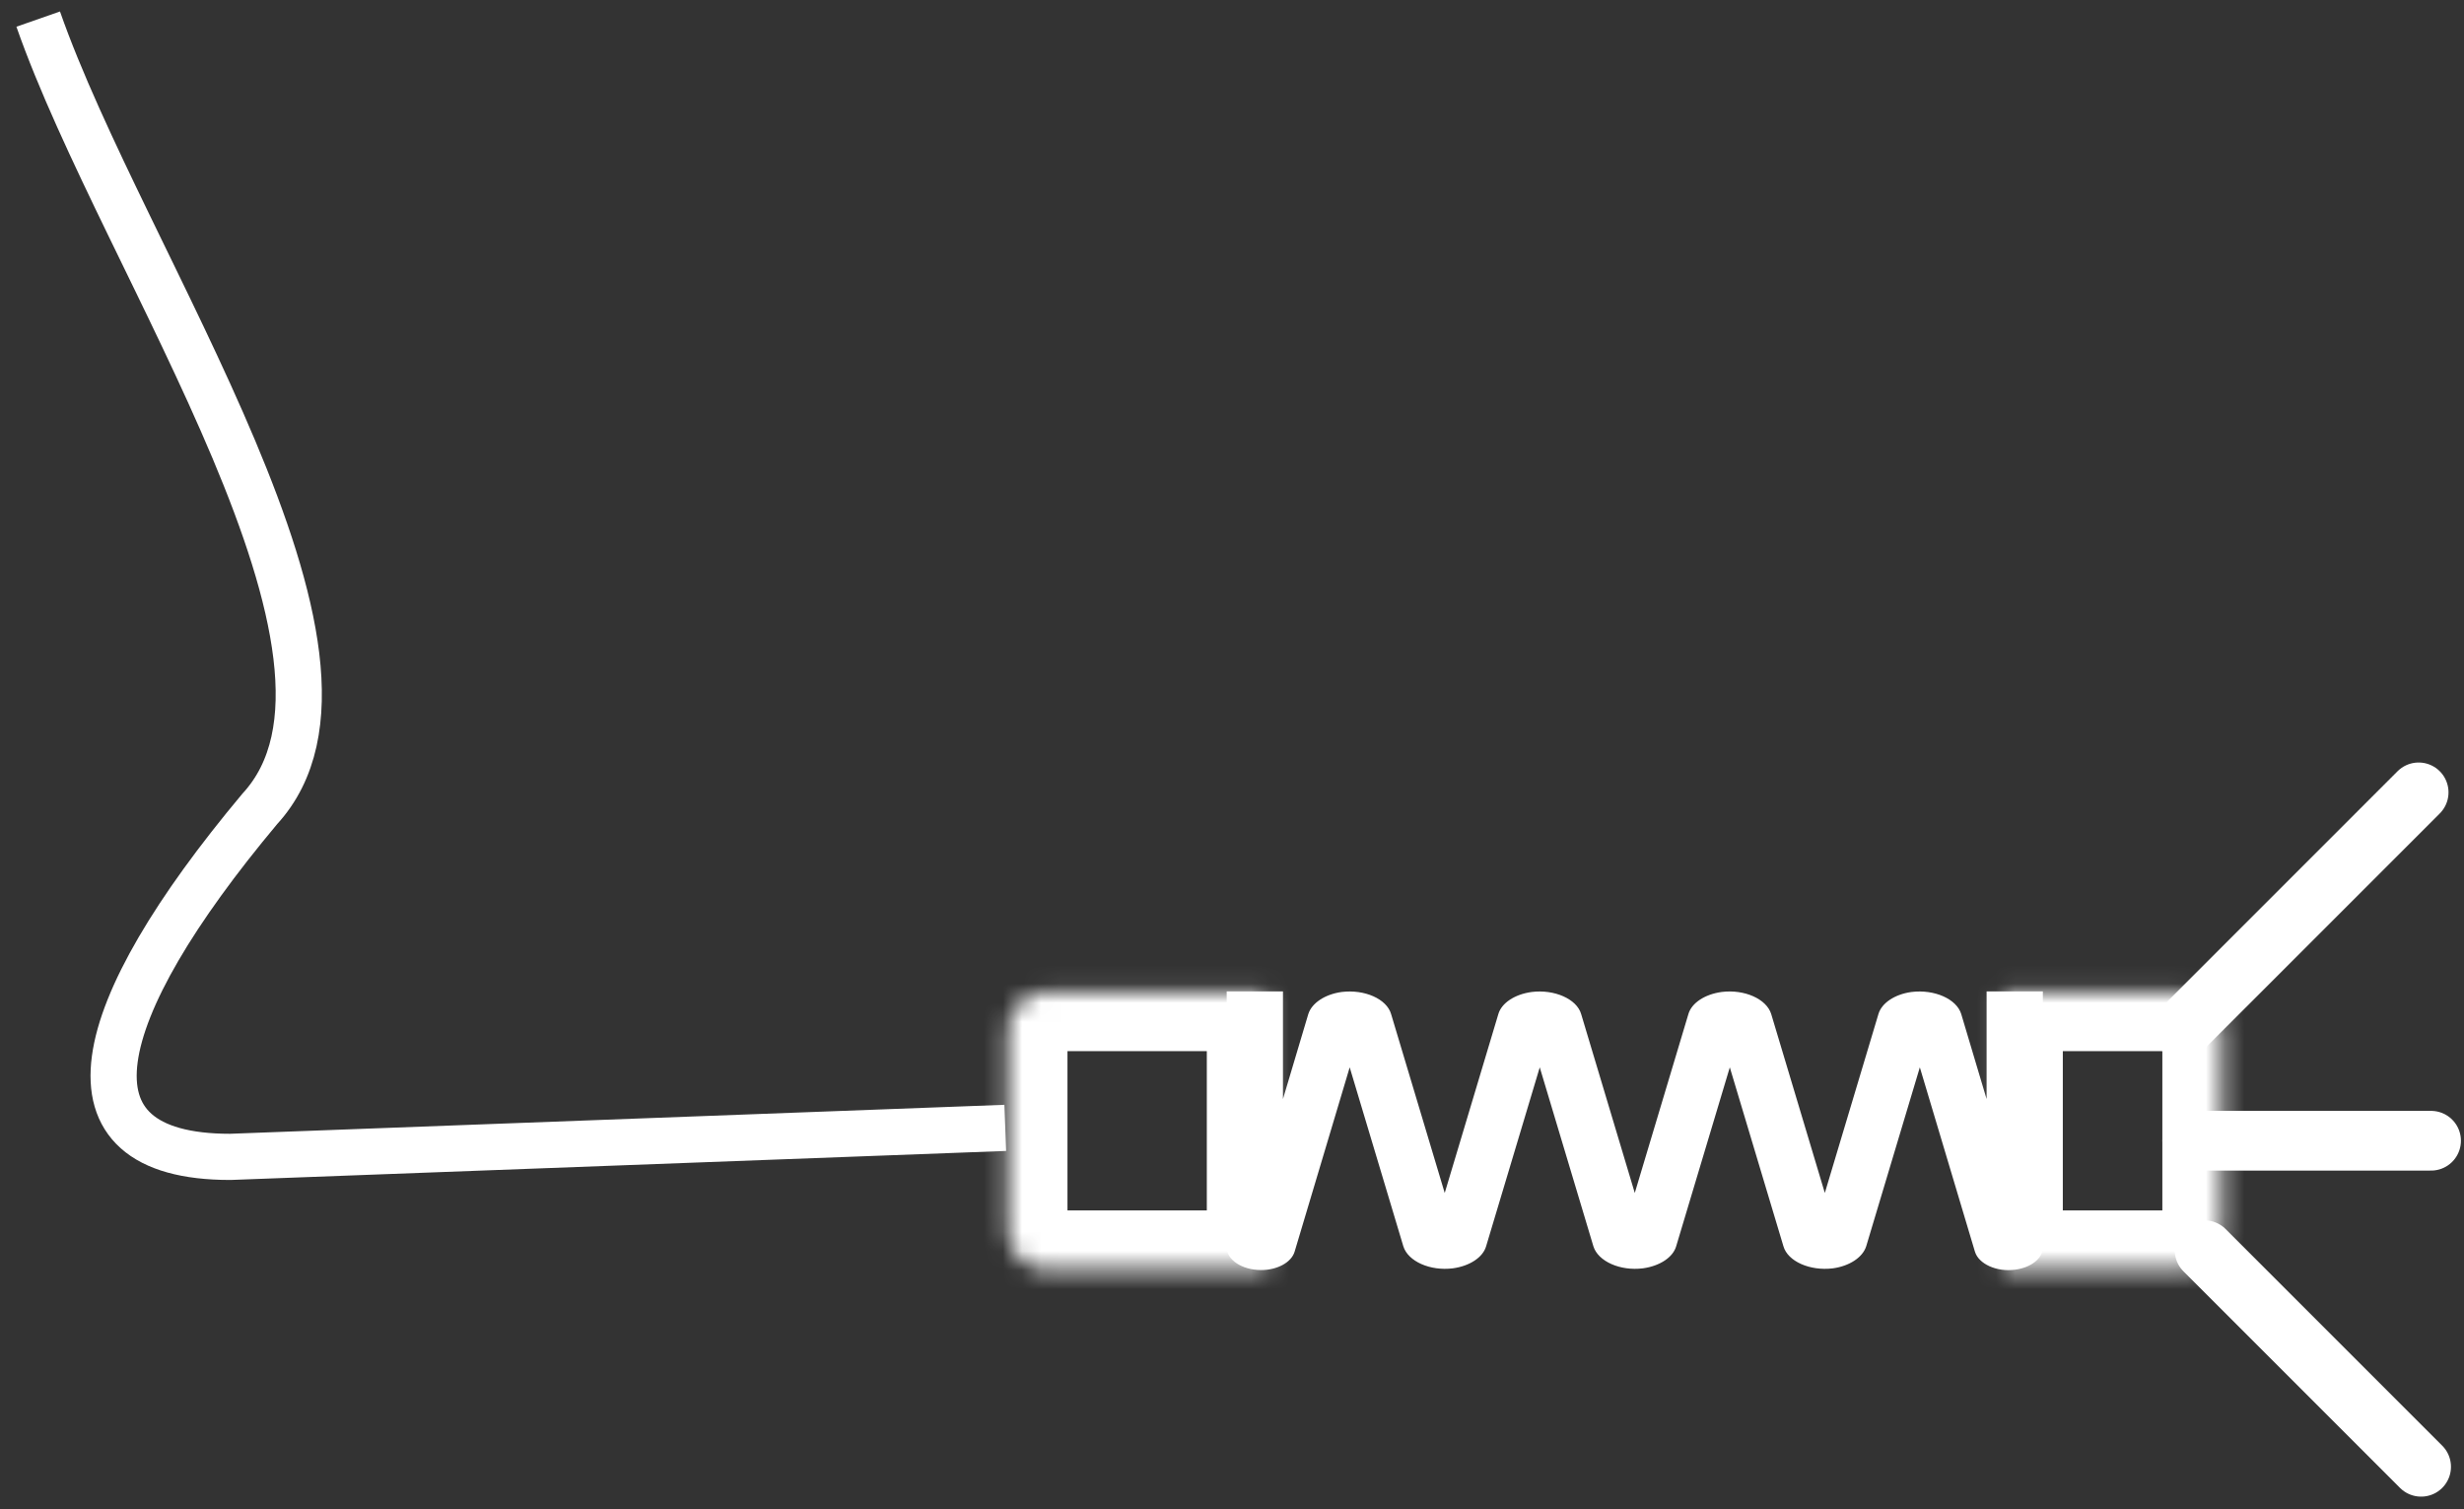 <svg width="129" height="79" viewBox="0 0 129 79" fill="none" xmlns="http://www.w3.org/2000/svg">
<rect x="0" y="0" width="129" height="79" fill="#333333" stroke="none"/>
<mask id="path-1-inside-1_286:1005" fill="white">
<path d="M52.76 53.988C52.76 52.837 53.693 51.904 54.844 51.904H66.308V66.494H54.844C53.693 66.494 52.76 65.561 52.76 64.41V53.988Z"/>
</mask>
<path d="M52.76 53.988C52.76 52.837 53.693 51.904 54.844 51.904H66.308V66.494H54.844C53.693 66.494 52.76 65.561 52.76 64.41V53.988Z" stroke="white" stroke-width="6.253" mask="url(#path-1-inside-1_286:1005)"/>
<mask id="path-2-inside-2_286:1005" fill="white">
<path d="M116.334 64.41C116.334 65.561 115.401 66.494 114.25 66.494L104.87 66.494L104.87 51.904L114.25 51.904C115.401 51.904 116.334 52.837 116.334 53.988L116.334 64.41Z"/>
</mask>
<path d="M116.334 64.41C116.334 65.561 115.401 66.494 114.25 66.494L104.87 66.494L104.87 51.904L114.25 51.904C115.401 51.904 116.334 52.837 116.334 53.988L116.334 64.41Z" stroke="white" stroke-width="6.253" mask="url(#path-2-inside-2_286:1005)"/>
<line x1="114.246" y1="53.862" x2="126.626" y2="41.482" stroke="white" stroke-width="3.126" stroke-linecap="round"/>
<line x1="114.77" y1="59.72" x2="127.276" y2="59.72" stroke="white" stroke-width="3.126" stroke-linecap="round"/>
<line x1="115.418" y1="65.452" x2="126.755" y2="76.789" stroke="white" stroke-width="3.126" stroke-linecap="round"/>
<path d="M95.537 62.454L98.344 53.086C98.512 52.51 99.197 52.054 100.069 51.933C101.273 51.782 102.434 52.297 102.678 53.087L104.006 57.537L104.006 51.904L106.951 51.904L106.951 65.308C106.951 65.874 106.341 66.36 105.501 66.47C104.54 66.602 103.594 66.177 103.396 65.529L100.511 55.878L97.703 65.246C97.52 65.823 96.834 66.279 95.964 66.4C94.758 66.551 93.598 66.036 93.37 65.246L90.562 55.878L87.754 65.246C87.586 65.823 86.899 66.279 86.014 66.4C84.824 66.551 83.664 66.036 83.42 65.246L80.612 55.878L77.804 65.246C77.636 65.823 76.95 66.279 76.064 66.4C74.874 66.551 73.714 66.036 73.47 65.246L70.662 55.878L67.778 65.529C67.61 66.086 66.878 66.49 66.023 66.49C65.031 66.49 64.222 65.954 64.222 65.307L64.222 51.904L67.168 51.904L67.168 57.537L68.495 53.087C68.678 52.511 69.365 52.054 70.235 51.933C71.441 51.782 72.6 52.297 72.829 53.087L75.637 62.455L78.445 53.087C78.613 52.511 79.3 52.054 80.185 51.933C81.375 51.782 82.55 52.297 82.779 53.087L85.587 62.454L88.395 53.086C88.562 52.51 89.249 52.053 90.134 51.932C91.325 51.781 92.484 52.296 92.729 53.086L95.537 62.454Z" fill="white"/>
<path d="M52.63 59.047L12.049 60.565C2.773 60.565 4.705 52.977 13.595 42.354C20.938 34.387 6.509 13.899 2 1" stroke="white" stroke-width="2.417"/>
</svg>
